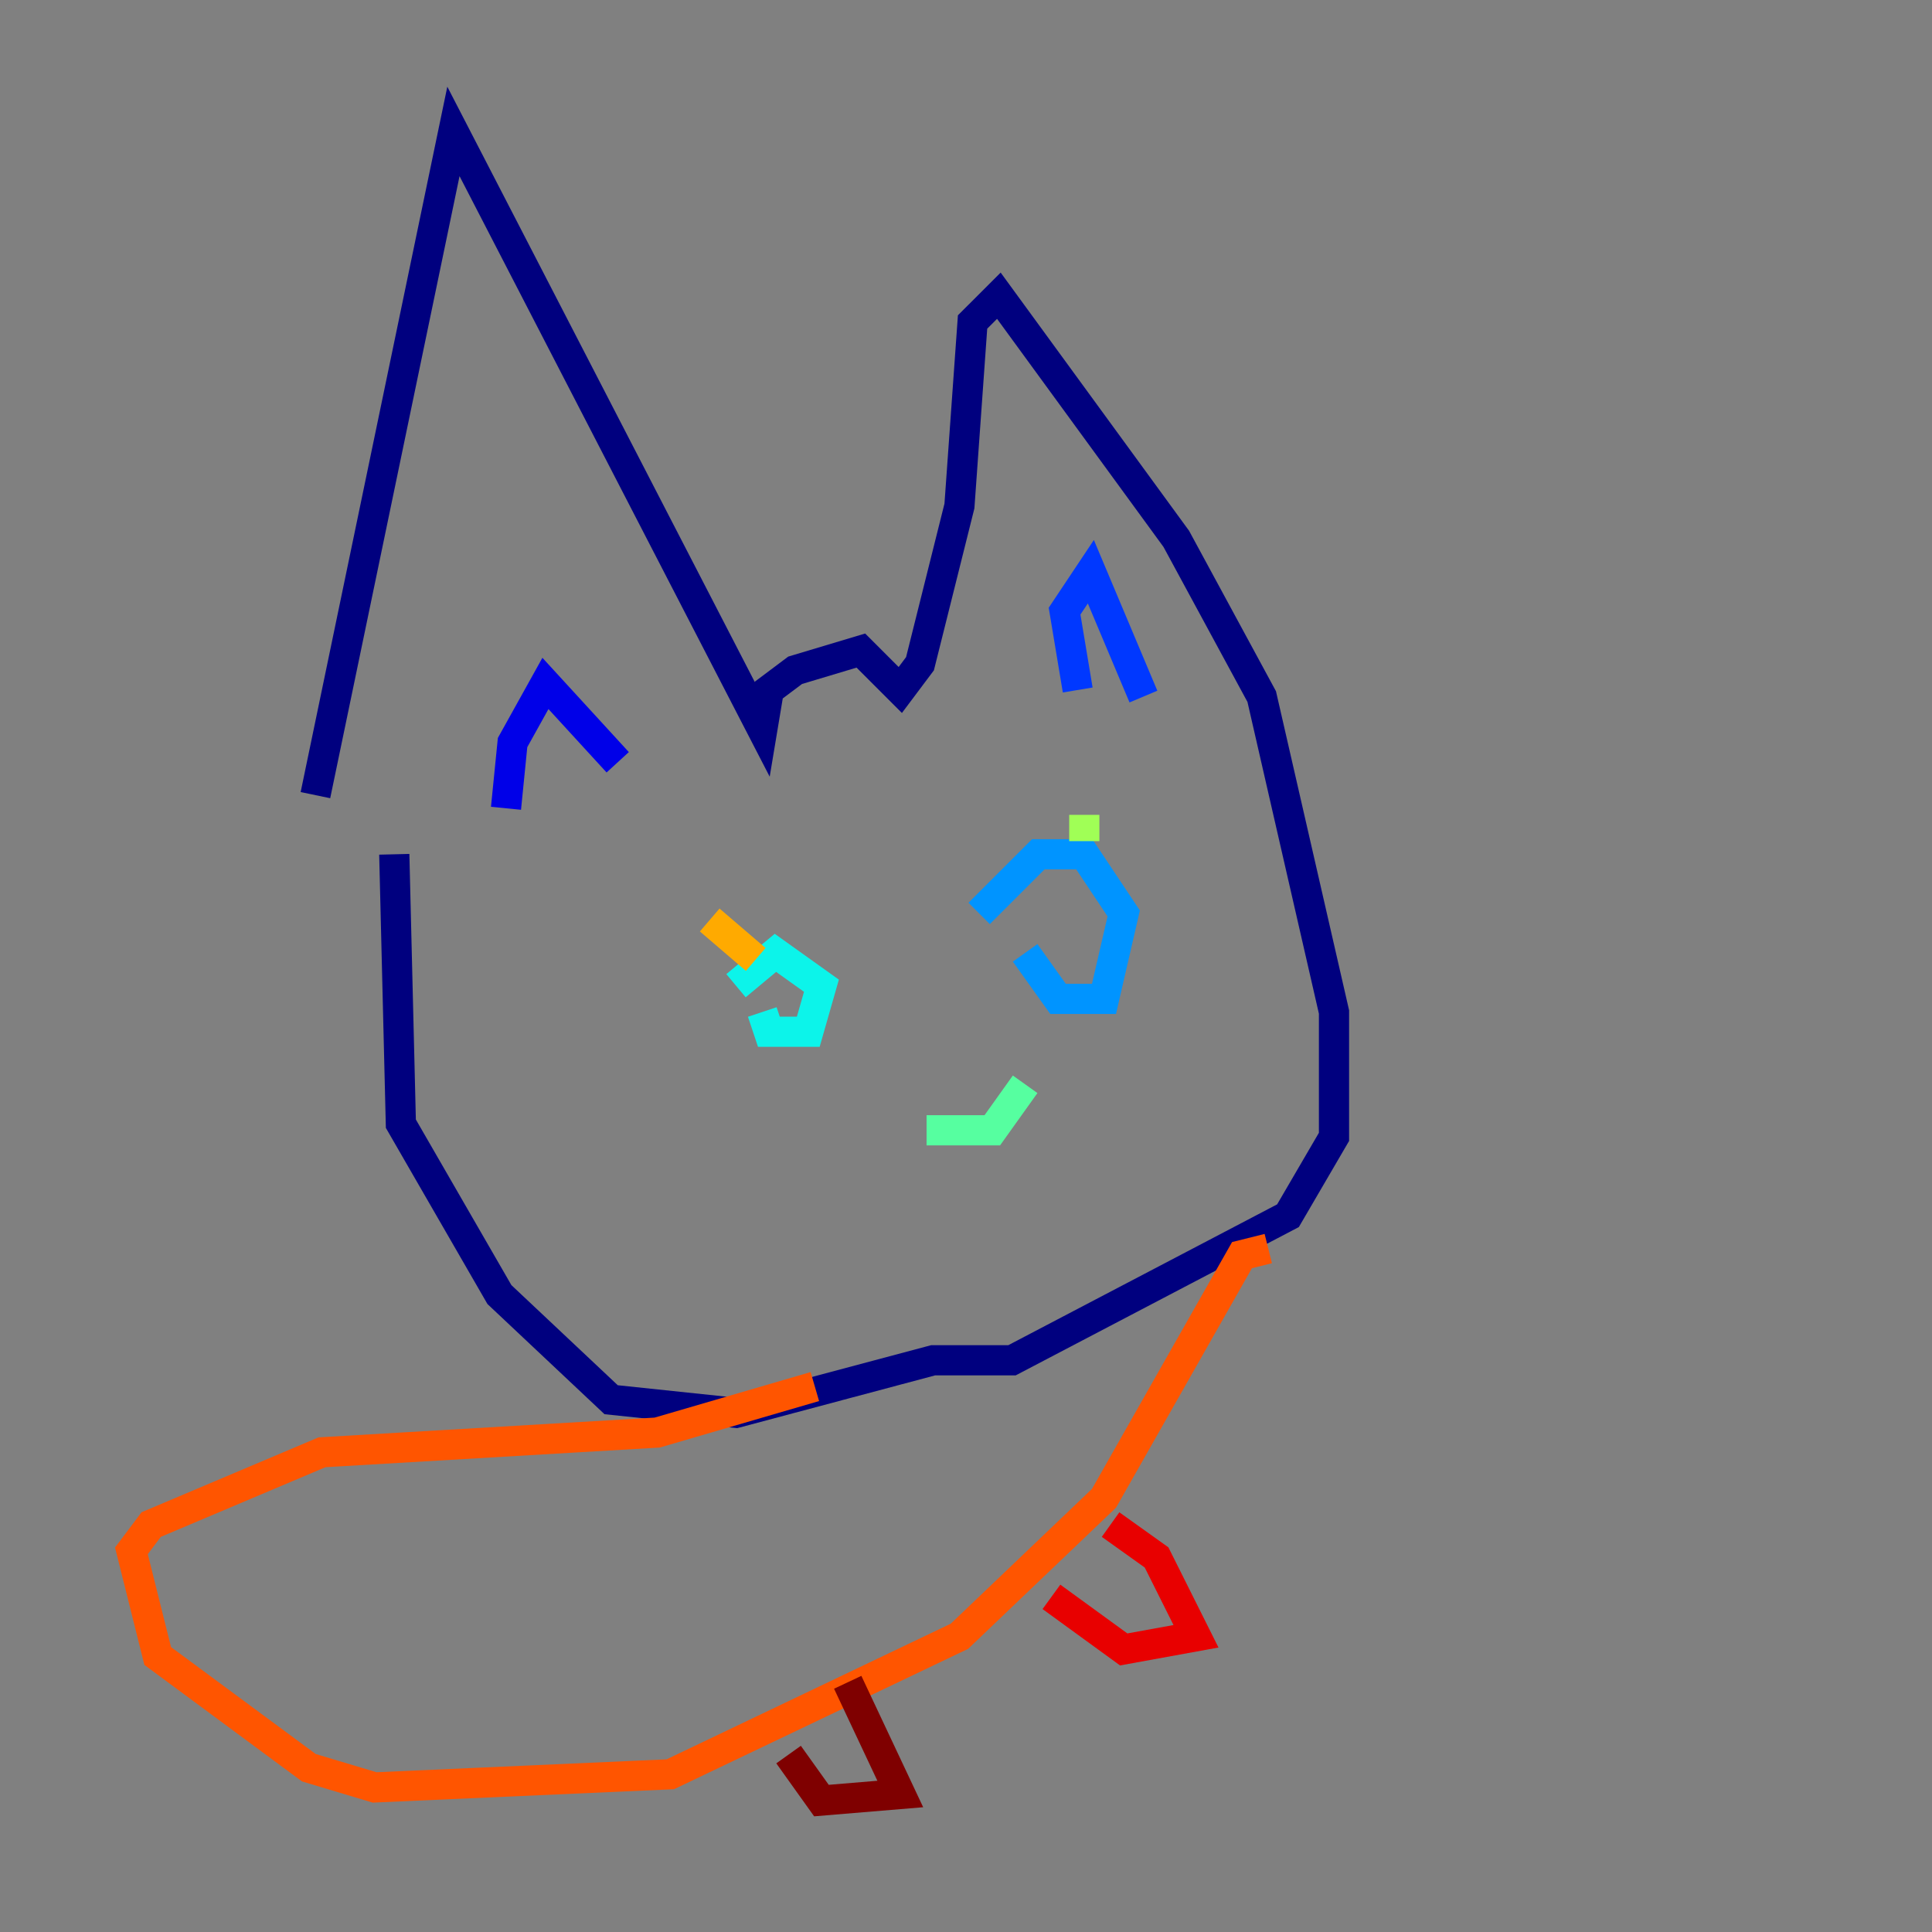 <?xml version="1.0" encoding="utf-8" ?>
<svg baseProfile="tiny" height="128" version="1.2" viewBox="0,0,128,128" width="128" xmlns="http://www.w3.org/2000/svg" xmlns:ev="http://www.w3.org/2001/xml-events" xmlns:xlink="http://www.w3.org/1999/xlink"><rect x="0" y="0" width="128" height="128" fill="#808080" stroke="none"/><defs /><polyline fill="none" points="20.898,52.68 30.041,8.707 50.503,48.327 50.939,45.714 52.68,44.408 57.034,43.102 59.646,45.714 60.952,43.973 63.565,33.524 64.435,21.333 66.177,19.592 77.932,35.701 83.592,46.15 88.381,67.048 88.381,75.32 85.333,80.544 67.048,90.122 61.823,90.122 48.762,93.605 40.49,92.735 33.088,85.769 26.558,74.449 26.122,56.599" stroke="#00007f" stroke-width="2" /><polyline fill="none" points="33.524,53.551 33.959,49.197 36.136,45.279 40.925,50.503" stroke="#0000e8" stroke-width="2" /><polyline fill="none" points="71.401,45.714 70.531,40.49 72.272,37.878 75.755,46.15" stroke="#0038ff" stroke-width="2" /><polyline fill="none" points="64.871,60.517 68.789,56.599 71.837,56.599 74.449,60.517 73.143,66.177 70.095,66.177 67.918,63.129" stroke="#0094ff" stroke-width="2" /><polyline fill="none" points="48.762,65.306 51.374,63.129 54.422,65.306 53.551,68.354 50.939,68.354 50.503,67.048" stroke="#0cf4ea" stroke-width="2" /><polyline fill="none" points="61.388,74.884 65.742,74.884 67.918,71.837" stroke="#56ffa0" stroke-width="2" /><polyline fill="none" points="71.837,53.986 71.837,55.728" stroke="#a0ff56" stroke-width="2" /><polyline fill="none" points="68.789,53.551 68.789,53.551" stroke="#eaff0c" stroke-width="2" /><polyline fill="none" points="47.02,60.952 50.068,63.565" stroke="#ffaa00" stroke-width="2" /><polyline fill="none" points="84.027,82.721 82.286,83.156 73.143,99.265 63.565,108.408 44.408,117.551 24.816,118.422 20.463,117.116 10.449,109.714 8.707,102.748 10.014,101.007 21.333,96.218 43.537,94.912 53.986,91.864" stroke="#ff5500" stroke-width="2" /><polyline fill="none" points="73.578,101.007 76.626,103.184 79.238,108.408 74.449,109.279 69.66,105.796" stroke="#e80000" stroke-width="2" /><polyline fill="none" points="56.163,111.456 59.646,118.857 54.422,119.293 52.245,116.245" stroke="#7f0000" stroke-width="2" /></svg>